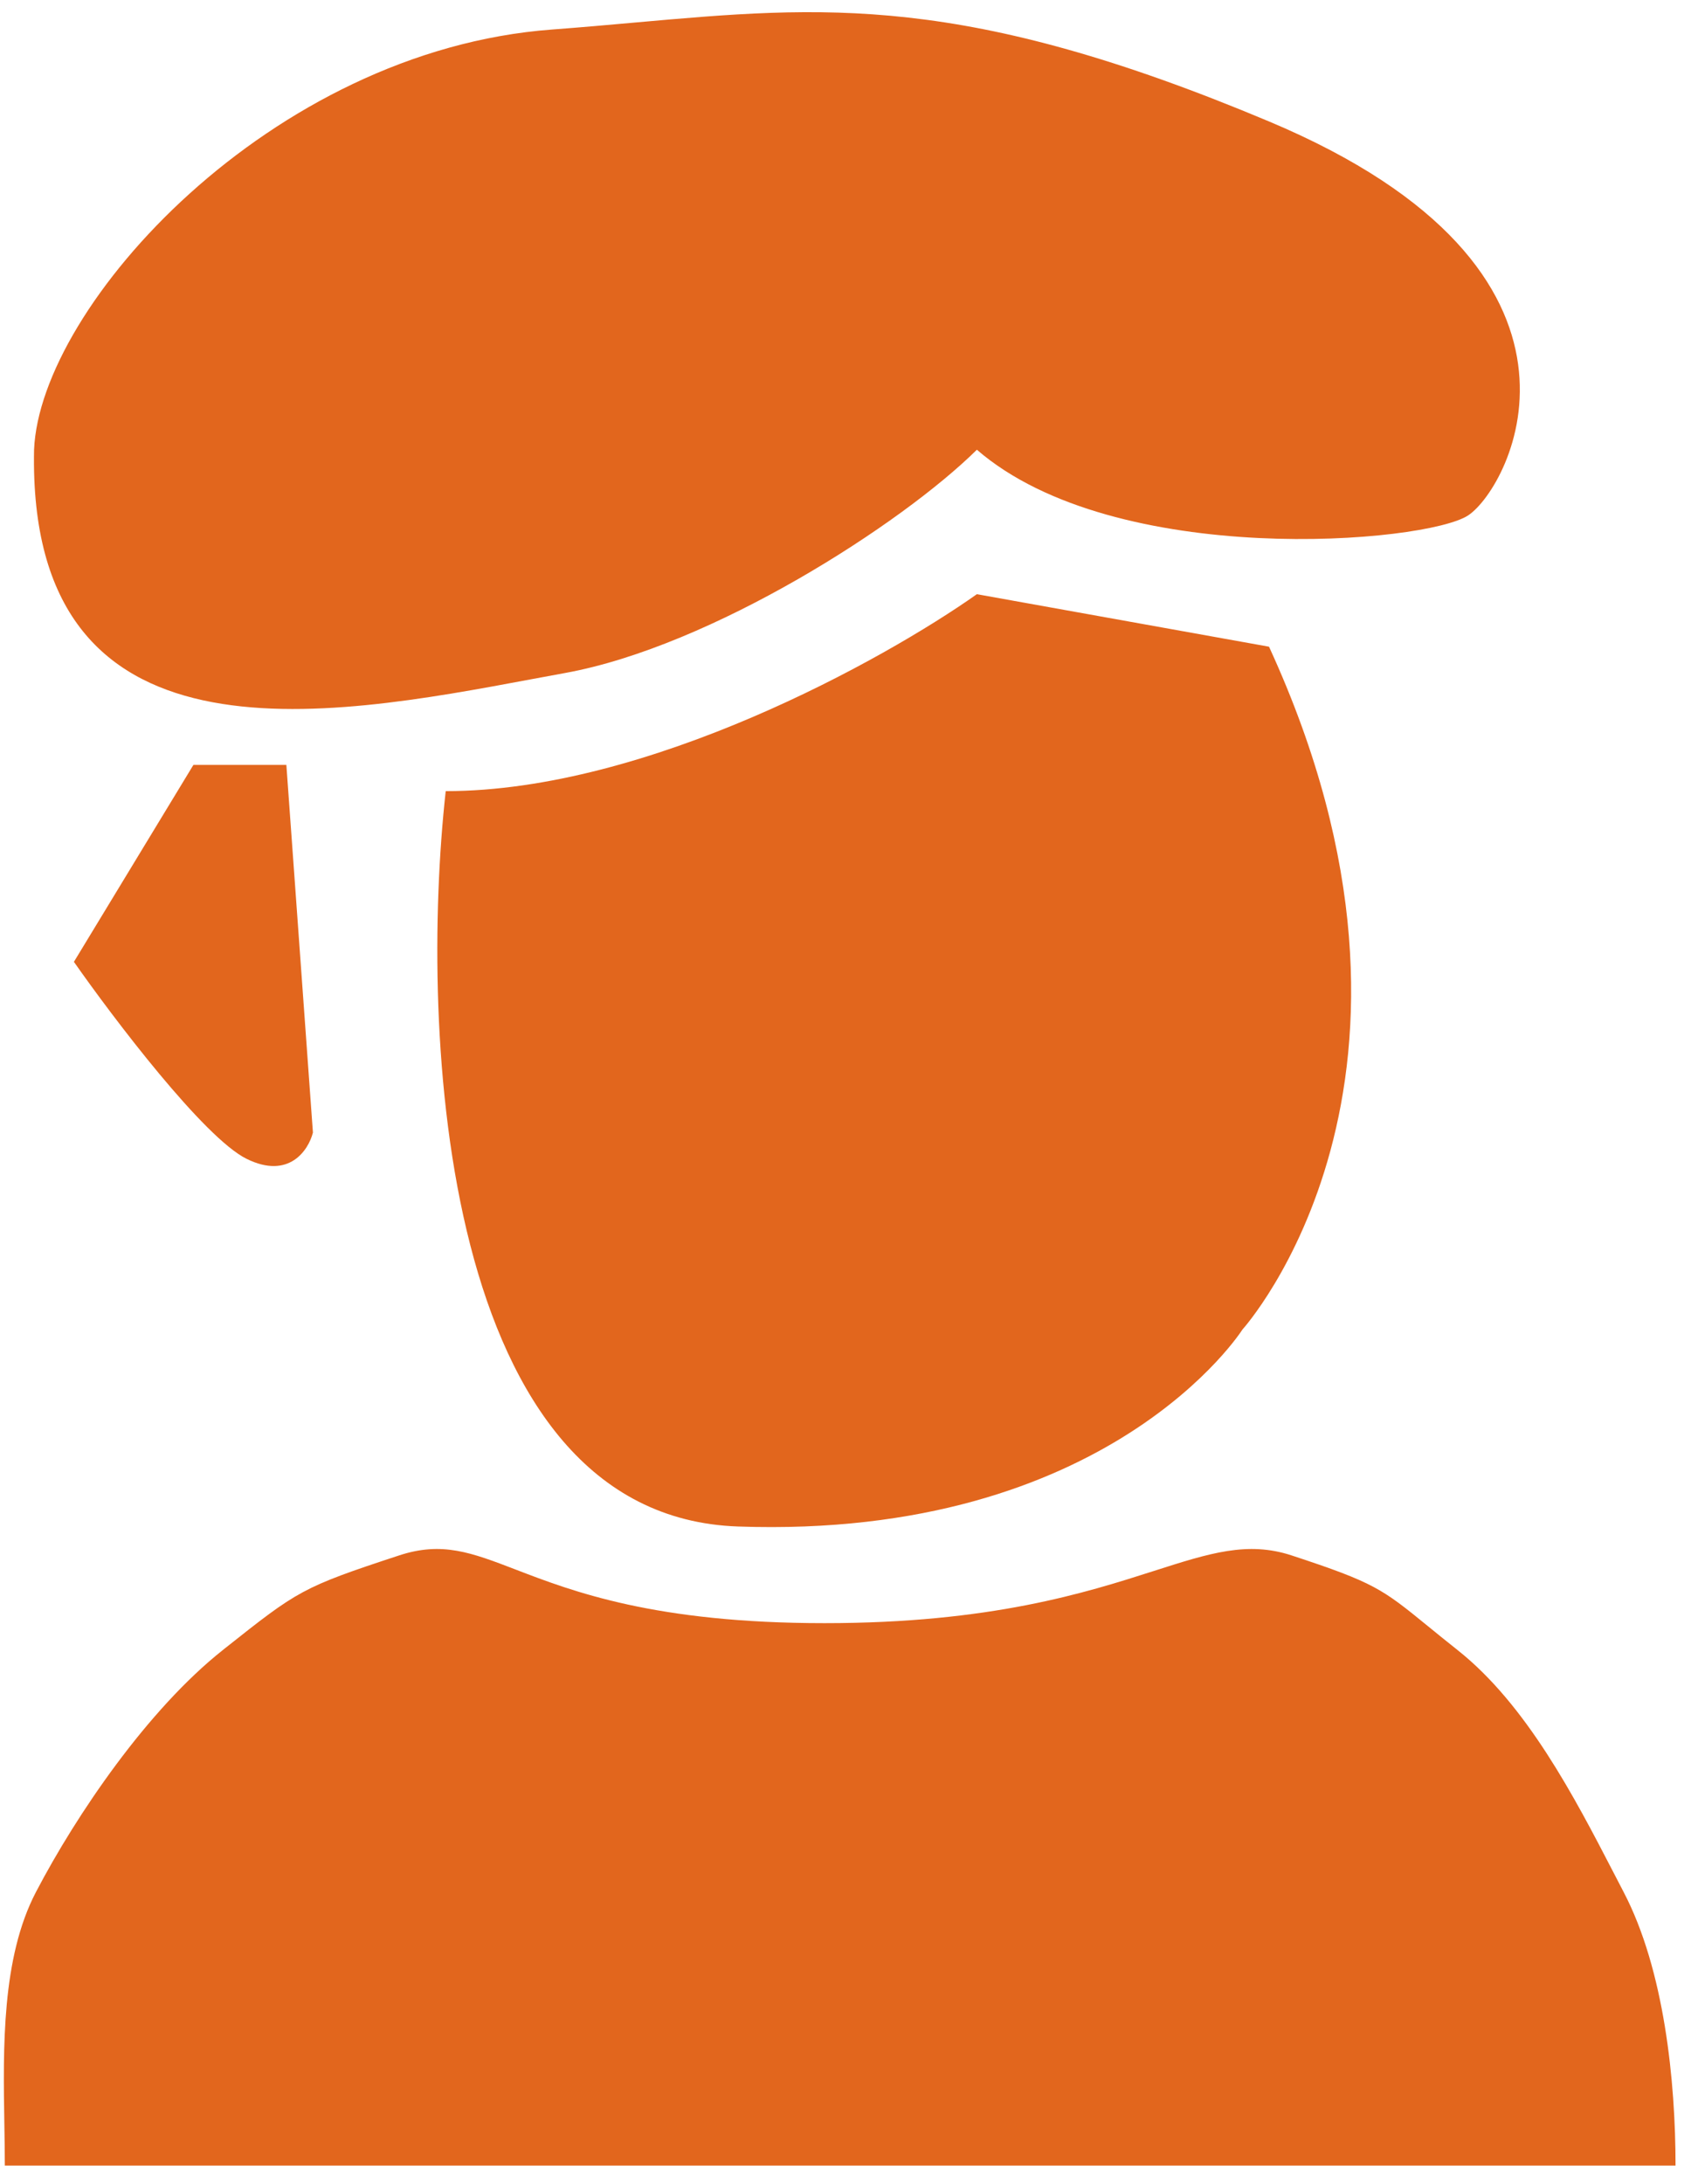 <svg width="55" height="71" viewBox="0 0 55 71" fill="none" xmlns="http://www.w3.org/2000/svg">
<path fill-rule="evenodd" clip-rule="evenodd" d="M17.952 0.96C8.791 1.645 1.302 9.946 1.108 14.619C0.891 25.144 10.591 23.331 17.296 22.077C17.669 22.008 18.032 21.94 18.384 21.876C23.145 21.01 29.326 17.038 31.773 14.619C36.282 18.52 46.38 17.661 47.753 16.753C49.126 15.846 52.867 8.816 41.275 3.948C31.347 -0.221 26.804 0.184 20.637 0.734C19.78 0.811 18.891 0.89 17.952 0.96ZM23.999 49.621C14.324 49.279 13.633 33.543 14.497 25.717C21.062 25.717 28.75 21.449 31.773 19.315L41.275 21.022C47.753 35.108 40.411 43.218 40.411 43.218C40.411 43.218 36.092 50.048 23.999 49.621ZM9.314 24.864H6.291L2.404 31.266C3.7 33.116 6.637 36.986 8.019 37.669C9.401 38.352 10.034 37.385 10.178 36.816L9.314 24.864ZM52.809 61.504C54.133 64.035 54.497 67.656 54.497 70.396H26.483H0.157C0.157 69.972 0.149 69.527 0.142 69.068C0.1 66.561 0.051 63.643 1.169 61.504C2.492 58.973 4.8 55.576 7.245 53.639L7.311 53.586C9.691 51.7 9.818 51.6 12.982 50.561C14.38 50.102 15.328 50.466 16.773 51.021C18.631 51.735 21.31 52.763 26.821 52.763C32.226 52.763 35.318 51.774 37.54 51.063C39.345 50.485 40.577 50.091 42.009 50.561C44.705 51.446 44.956 51.65 46.439 52.857C46.712 53.08 47.028 53.337 47.409 53.639C49.654 55.418 51.215 58.428 52.479 60.868C52.592 61.085 52.702 61.298 52.809 61.504Z" fill="#E2661D"/>
</svg>
